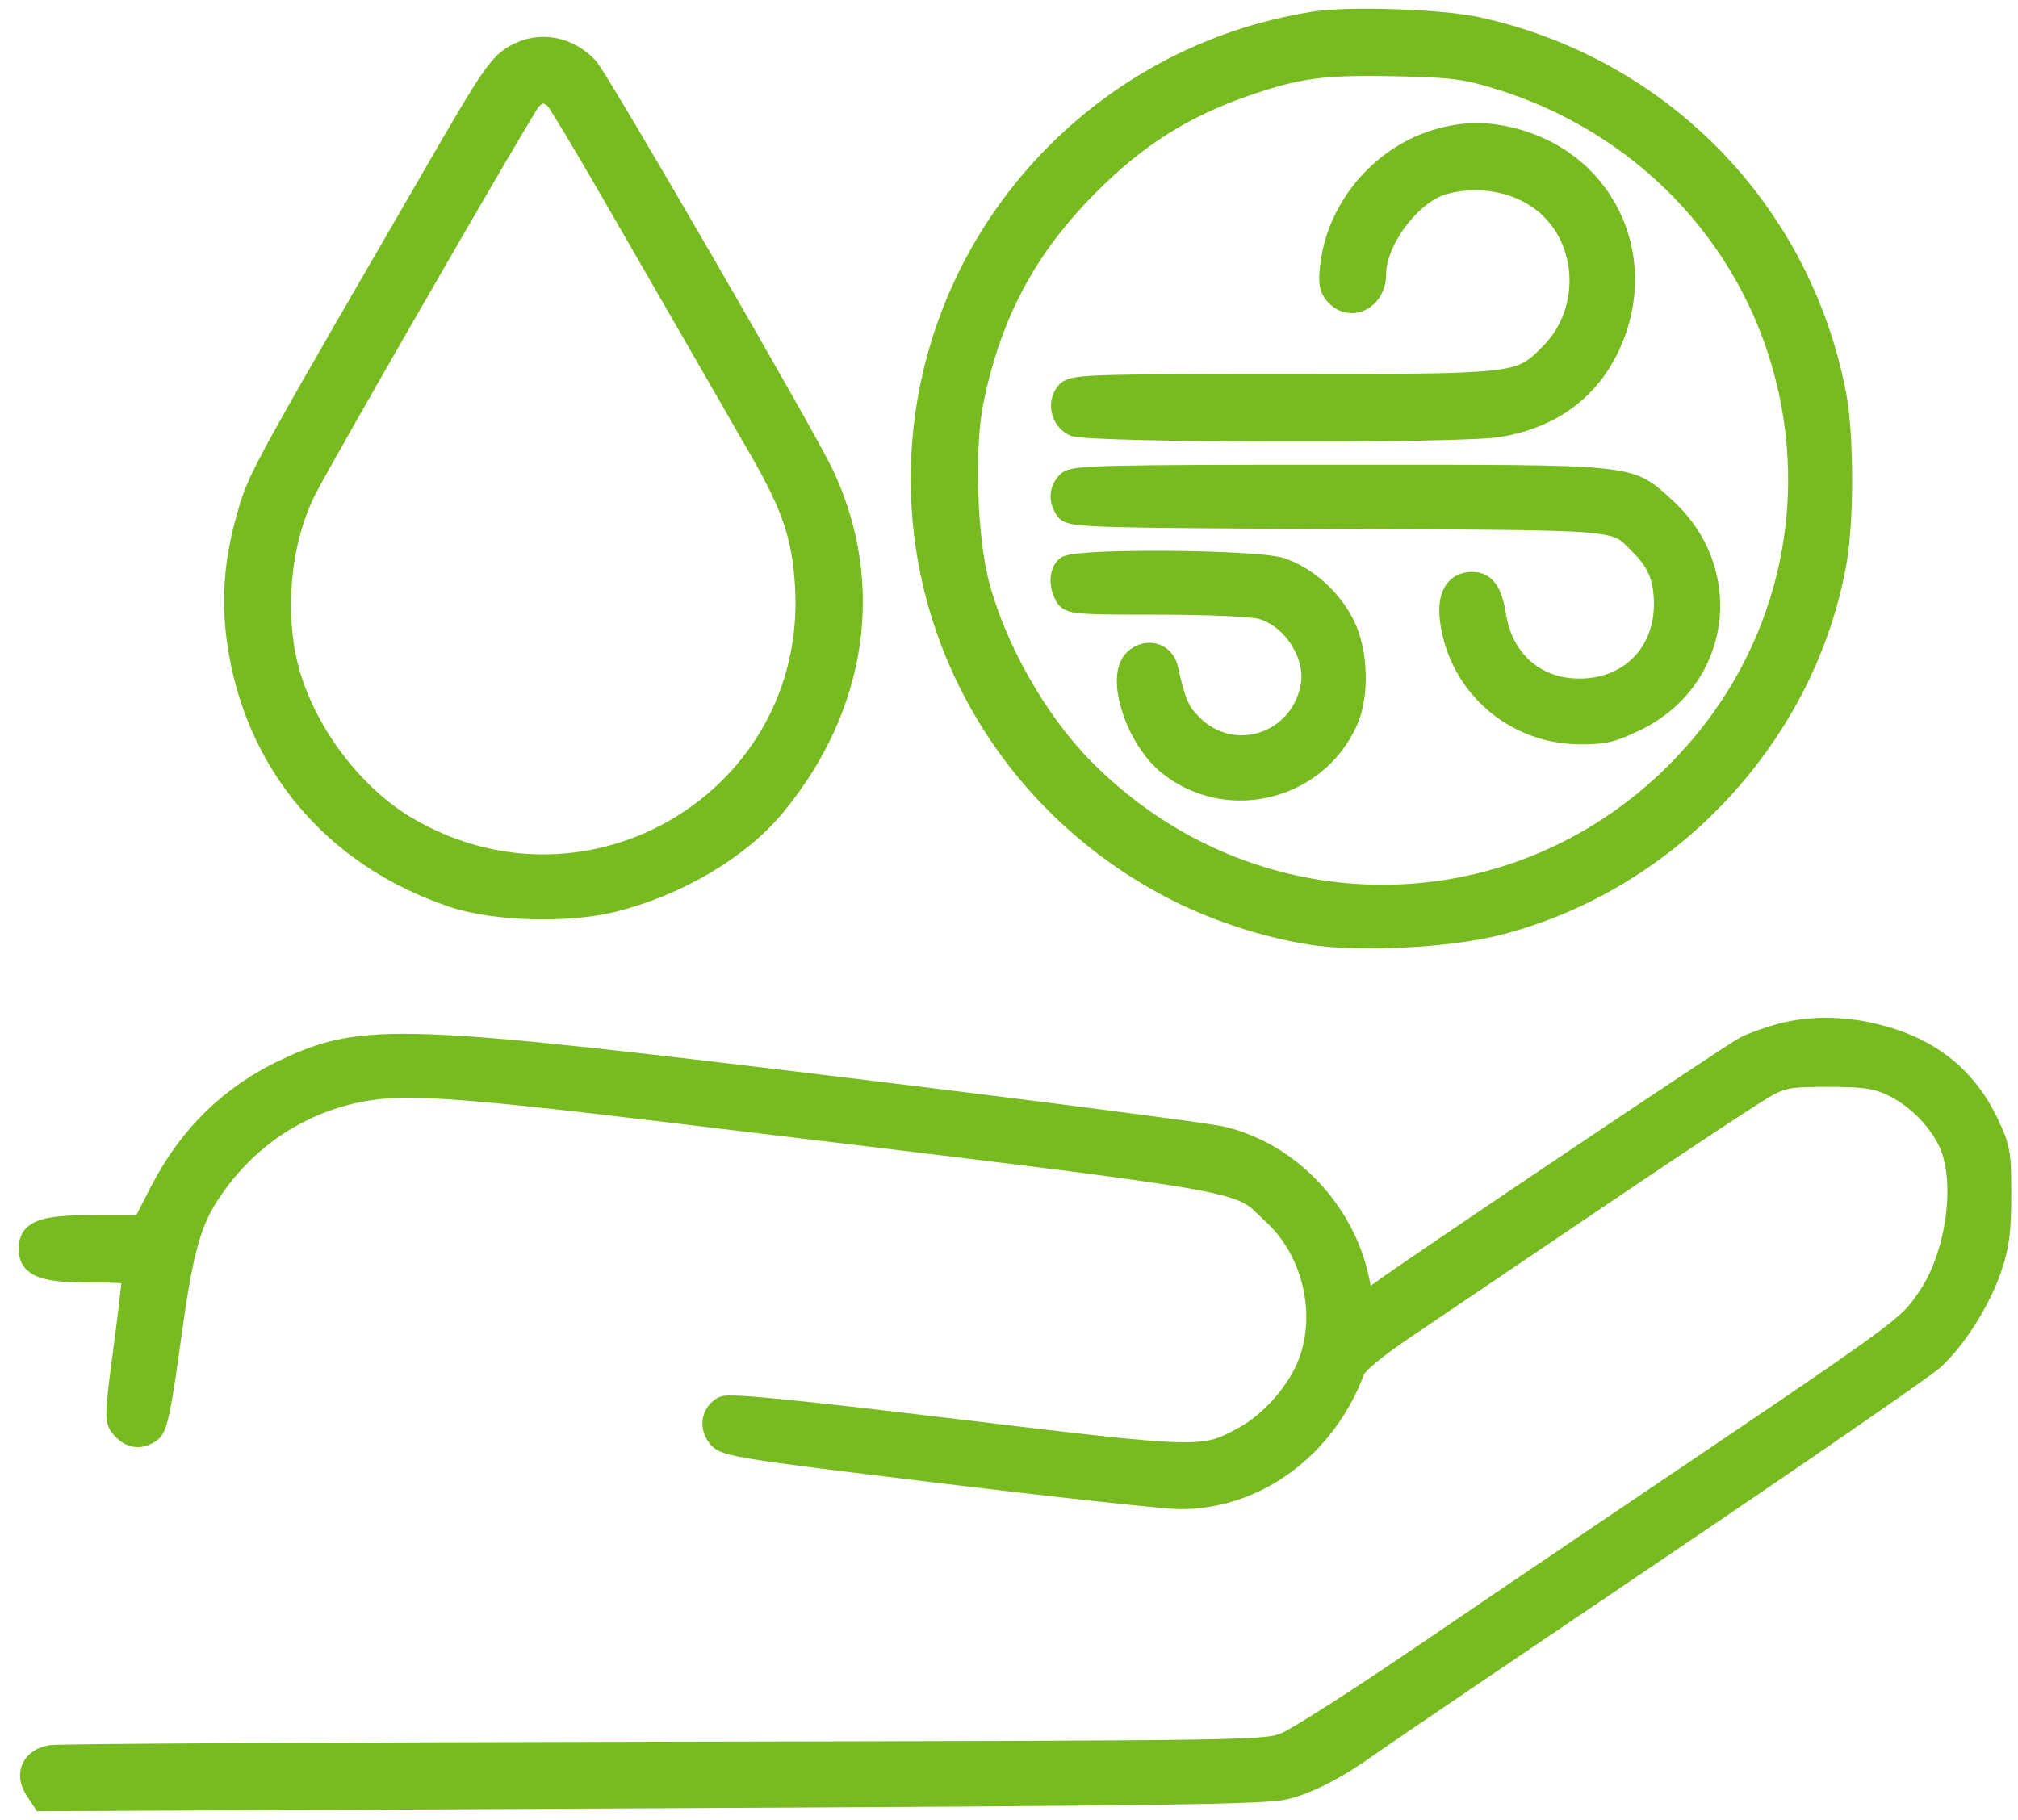 <svg width="102" height="92" viewBox="0 0 102 92" fill="none" xmlns="http://www.w3.org/2000/svg">
<path fill-rule="evenodd" clip-rule="evenodd" d="M66.477 1.134C55.544 2.829 47.242 11.934 46.629 22.905C46.109 32.195 51.166 40.834 59.593 45.056C61.595 46.059 64.017 46.84 66.217 47.192C68.69 47.588 73.284 47.353 75.784 46.702C84.411 44.459 91.21 37.147 92.777 28.428C93.156 26.32 93.148 21.977 92.761 19.957C90.981 10.661 83.907 3.424 74.632 1.41C72.848 1.022 68.209 0.865 66.477 1.134ZM75.61 3.912C82.919 6.108 88.444 11.799 90.283 19.024C92.125 26.257 90.048 33.774 84.745 39.073C76.375 47.435 63.09 47.346 54.743 38.872C52.395 36.488 50.319 32.839 49.454 29.574C48.823 27.191 48.675 22.646 49.153 20.289C50.049 15.872 51.846 12.502 54.991 9.343C57.425 6.897 59.791 5.398 62.931 4.311C65.581 3.394 66.864 3.22 70.44 3.293C73.323 3.352 74.028 3.436 75.61 3.912ZM72.824 7.037C69.938 7.815 67.665 10.417 67.296 13.366C67.183 14.273 67.226 14.556 67.527 14.889C68.283 15.724 69.502 15.094 69.502 13.869C69.502 12.131 71.308 9.732 72.963 9.273C74.888 8.739 77.008 9.209 78.334 10.464C80.391 12.411 80.412 15.871 78.377 17.904C76.805 19.475 76.882 19.466 64.89 19.466C55.395 19.466 54.269 19.501 53.965 19.805C53.482 20.287 53.645 21.173 54.274 21.49C54.94 21.825 73.704 21.869 75.731 21.54C78.205 21.139 80.061 19.874 81.132 17.858C83.482 13.435 81.309 8.317 76.545 7.05C75.22 6.697 74.1 6.694 72.824 7.037ZM53.976 24.378C53.581 24.773 53.556 25.306 53.909 25.778C54.147 26.096 55.341 26.131 67.624 26.183C82.401 26.245 81.582 26.173 82.927 27.518C83.816 28.406 84.146 29.205 84.157 30.492C84.181 33.208 82.142 35.071 79.397 34.844C77.397 34.678 75.901 33.236 75.572 31.155C75.38 29.939 75.056 29.47 74.41 29.47C73.566 29.47 73.182 30.153 73.344 31.369C73.776 34.623 76.532 37.043 79.831 37.067C81.081 37.075 81.502 36.975 82.708 36.382C86.953 34.295 87.666 28.854 84.114 25.663C82.254 23.992 82.848 24.051 67.706 24.051C55.8 24.051 54.267 24.087 53.976 24.378ZM53.899 28.678C53.591 28.985 53.577 29.572 53.864 30.109C54.068 30.488 54.344 30.512 58.506 30.513C61.074 30.514 63.277 30.61 63.755 30.743C65.371 31.191 66.598 33.109 66.295 34.712C65.741 37.639 62.311 38.736 60.226 36.653C59.572 36 59.384 35.566 58.985 33.797C58.815 33.041 57.975 32.809 57.371 33.353C56.429 34.203 57.454 37.36 59.095 38.658C62.062 41.006 66.492 39.923 68.064 36.465C68.664 35.146 68.598 32.958 67.919 31.595C67.27 30.294 66.041 29.192 64.747 28.752C63.519 28.333 54.306 28.271 53.899 28.678ZM89.992 52.301C89.387 52.464 88.589 52.752 88.219 52.941C87.581 53.267 71.96 63.754 69.883 65.252L68.908 65.954L68.662 64.75C67.945 61.237 65.146 58.295 61.766 57.5C61.03 57.327 52.684 56.243 43.219 55.093C20.283 52.304 18.399 52.235 14.501 54.051C11.69 55.36 9.573 57.42 8.117 60.262L7.236 61.98L4.832 61.981C2.184 61.982 1.5 62.218 1.5 63.129C1.5 64.014 2.199 64.275 4.571 64.275C6.455 64.275 6.715 64.318 6.715 64.631C6.715 64.828 6.513 66.516 6.267 68.385C5.835 71.66 5.832 71.796 6.195 72.196C6.628 72.674 7.106 72.725 7.623 72.347C7.908 72.139 8.113 71.15 8.584 67.71C9.253 62.827 9.635 61.553 10.971 59.74C12.717 57.37 15.176 55.783 18.039 55.178C20.303 54.7 22.961 54.873 34.249 56.234C64.513 59.883 62.371 59.519 64.371 61.361C66.376 63.207 67.131 66.367 66.173 68.902C65.623 70.36 64.257 71.917 62.868 72.673C60.813 73.791 60.77 73.79 48.302 72.291C40.146 71.31 36.854 70.987 36.571 71.138C36.006 71.44 35.895 72.12 36.325 72.65C36.666 73.071 37.482 73.2 47.517 74.415C53.471 75.136 58.92 75.728 59.627 75.732C63.469 75.75 66.966 73.178 68.429 69.26C68.56 68.911 69.493 68.14 71.099 67.055C72.458 66.137 76.901 63.133 80.974 60.379C85.047 57.625 88.802 55.147 89.318 54.873C90.139 54.438 90.531 54.376 92.447 54.382C94.23 54.388 94.817 54.471 95.603 54.833C96.84 55.402 98.016 56.58 98.56 57.795C99.442 59.771 98.916 63.516 97.46 65.612C96.361 67.194 96.732 66.925 81.355 77.301C79.146 78.791 74.801 81.736 71.699 83.846C68.598 85.956 65.591 87.877 65.017 88.115C63.979 88.546 63.825 88.549 33.623 88.605C16.931 88.635 2.964 88.712 2.586 88.775C1.645 88.933 1.298 89.674 1.804 90.446L2.167 91L32.966 90.854C58.742 90.731 63.961 90.658 64.966 90.407C66.189 90.101 67.611 89.357 69.293 88.145C69.809 87.773 76.239 83.411 83.582 78.452C90.924 73.493 97.296 69.095 97.741 68.679C98.878 67.615 100.056 65.743 100.618 64.106C101.002 62.987 101.097 62.259 101.1 60.419C101.103 58.283 101.06 58.034 100.458 56.772C99.331 54.406 97.445 52.941 94.693 52.293C93.075 51.911 91.431 51.914 89.992 52.301Z" fill="#78BB21" stroke="#78BB21" stroke-width="1.119"/>
<path fill-rule="evenodd" clip-rule="evenodd" d="M26.319 2.669C25.366 3.093 24.966 3.634 22.617 7.689C14.042 22.491 13.167 23.978 12.677 25.583C12.606 25.816 12.543 26.051 12.465 26.33C11.885 28.421 11.745 30.34 12.024 32.359C12.878 38.53 16.847 43.262 22.884 45.309C24.974 46.017 28.708 46.123 31.019 45.541C34.233 44.73 37.322 42.907 39.107 40.767C43.292 35.751 44.208 29.496 41.57 23.946C40.614 21.935 30.259 4.055 29.696 3.442C28.789 2.457 27.474 2.156 26.319 2.669ZM28.131 5.032C28.303 5.233 29.553 7.32 30.909 9.669C34.699 16.239 37.217 20.614 38.536 22.917C40.1 25.648 40.609 27.203 40.747 29.677C41.343 40.374 29.875 47.294 20.576 41.849C18.011 40.347 15.736 37.472 14.736 34.471C13.75 31.508 14.028 27.554 15.418 24.779C16.267 23.085 26.409 5.49 26.801 5.032C26.973 4.832 27.272 4.668 27.466 4.668C27.66 4.668 27.959 4.832 28.131 5.032Z" fill="#78BB21"/>
<path d="M22.617 7.689L22.133 7.409L22.133 7.409L22.617 7.689ZM26.319 2.669L26.546 3.181L26.546 3.181L26.319 2.669ZM12.677 25.583L13.212 25.746L12.677 25.583ZM12.465 26.33L11.926 26.18L11.926 26.18L12.465 26.33ZM12.024 32.359L11.47 32.435L11.47 32.435L12.024 32.359ZM22.884 45.309L22.705 45.839L22.705 45.839L22.884 45.309ZM31.019 45.541L31.156 46.083H31.156L31.019 45.541ZM39.107 40.767L39.537 41.125L39.537 41.125L39.107 40.767ZM41.57 23.946L41.065 24.186L41.065 24.186L41.57 23.946ZM29.696 3.442L30.108 3.063L30.108 3.063L29.696 3.442ZM30.909 9.669L31.393 9.39L31.393 9.39L30.909 9.669ZM28.131 5.032L28.556 4.668L28.556 4.668L28.131 5.032ZM38.536 22.917L38.051 23.195L38.051 23.195L38.536 22.917ZM40.747 29.677L40.188 29.708L40.188 29.708L40.747 29.677ZM20.576 41.849L20.293 42.332L20.293 42.332L20.576 41.849ZM14.736 34.471L15.267 34.294L15.267 34.294L14.736 34.471ZM15.418 24.779L15.918 25.03L15.918 25.03L15.418 24.779ZM26.801 5.032L27.226 5.396L27.227 5.396L26.801 5.032ZM23.101 7.97C24.281 5.932 24.951 4.814 25.442 4.149C25.683 3.823 25.865 3.627 26.027 3.492C26.184 3.361 26.339 3.273 26.546 3.181L26.092 2.158C25.823 2.278 25.57 2.416 25.31 2.632C25.056 2.845 24.813 3.117 24.541 3.485C24.006 4.211 23.302 5.391 22.133 7.409L23.101 7.97ZM13.212 25.746C13.438 25.006 13.752 24.279 15.104 21.858C16.453 19.44 18.812 15.373 23.101 7.97L22.133 7.409C17.847 14.807 15.482 18.884 14.127 21.312C12.774 23.736 12.406 24.554 12.142 25.419L13.212 25.746ZM13.004 26.479C13.084 26.194 13.143 25.97 13.212 25.746L12.142 25.419C12.068 25.661 12.002 25.908 11.926 26.18L13.004 26.479ZM12.579 32.282C12.31 30.343 12.443 28.502 13.004 26.479L11.926 26.18C11.327 28.34 11.18 30.336 11.47 32.435L12.579 32.282ZM23.064 44.779C17.221 42.798 13.403 38.238 12.579 32.282L11.47 32.435C12.354 38.823 16.472 43.726 22.705 45.839L23.064 44.779ZM30.882 44.998C29.792 45.273 28.336 45.391 26.884 45.35C25.431 45.308 24.036 45.109 23.064 44.779L22.705 45.839C23.822 46.218 25.339 46.425 26.853 46.468C28.369 46.511 29.935 46.391 31.156 46.083L30.882 44.998ZM38.678 40.408C36.982 42.441 34.004 44.211 30.882 44.998L31.156 46.083C34.462 45.249 37.663 43.372 39.537 41.125L38.678 40.408ZM41.065 24.186C43.601 29.524 42.734 35.547 38.678 40.408L39.537 41.125C43.85 35.956 44.814 29.469 42.075 23.706L41.065 24.186ZM29.284 3.821C29.28 3.817 29.325 3.876 29.442 4.056C29.546 4.215 29.683 4.435 29.852 4.71C30.189 5.257 30.642 6.011 31.174 6.907C32.237 8.699 33.613 11.052 35.002 13.45C37.789 18.262 40.6 23.207 41.065 24.186L42.075 23.706C41.585 22.674 38.741 17.673 35.97 12.889C34.58 10.489 33.202 8.132 32.136 6.336C31.603 5.438 31.147 4.679 30.805 4.124C30.635 3.846 30.492 3.618 30.381 3.447C30.284 3.297 30.182 3.144 30.108 3.063L29.284 3.821ZM26.546 3.181C27.465 2.772 28.527 2.998 29.284 3.821L30.108 3.063C29.051 1.916 27.484 1.54 26.092 2.158L26.546 3.181ZM31.393 9.39C30.714 8.213 30.061 7.101 29.556 6.257C29.303 5.836 29.087 5.48 28.922 5.215C28.771 4.973 28.634 4.759 28.556 4.668L27.706 5.396C27.701 5.39 27.72 5.414 27.777 5.501C27.827 5.576 27.892 5.679 27.972 5.807C28.132 6.064 28.345 6.414 28.596 6.832C29.098 7.67 29.747 8.776 30.424 9.949L31.393 9.39ZM39.022 22.639C37.702 20.335 35.183 15.96 31.393 9.39L30.424 9.949C34.214 16.519 36.732 20.893 38.051 23.195L39.022 22.639ZM41.306 29.646C41.162 27.065 40.618 25.425 39.022 22.639L38.051 23.195C39.583 25.87 40.056 27.342 40.188 29.708L41.306 29.646ZM20.293 42.332C29.97 47.998 41.927 40.797 41.306 29.646L40.188 29.708C40.759 39.951 29.78 46.59 20.859 41.366L20.293 42.332ZM14.205 34.648C15.245 37.769 17.603 40.757 20.293 42.332L20.859 41.366C18.419 39.938 16.227 37.176 15.267 34.294L14.205 34.648ZM14.917 24.529C13.46 27.437 13.172 31.545 14.205 34.648L15.267 34.294C14.327 31.471 14.595 27.671 15.918 25.03L14.917 24.529ZM26.376 4.669C26.317 4.738 26.227 4.88 26.143 5.015C26.045 5.174 25.913 5.39 25.755 5.655C25.436 6.186 25.004 6.919 24.494 7.79C23.474 9.532 22.142 11.828 20.796 14.163C18.112 18.819 15.351 23.663 14.917 24.529L15.918 25.03C16.333 24.202 19.068 19.401 21.766 14.722C23.111 12.388 24.441 10.094 25.459 8.356C25.969 7.486 26.399 6.756 26.714 6.23C26.872 5.967 27 5.757 27.093 5.606C27.201 5.433 27.237 5.384 27.226 5.396L26.376 4.669ZM27.466 4.108C27.235 4.108 27.016 4.197 26.856 4.284C26.686 4.377 26.512 4.509 26.376 4.669L27.227 5.396C27.262 5.355 27.323 5.304 27.394 5.265C27.428 5.247 27.456 5.235 27.475 5.229C27.496 5.223 27.492 5.227 27.466 5.227V4.108ZM28.556 4.668C28.419 4.509 28.246 4.377 28.076 4.284C27.917 4.197 27.697 4.108 27.466 4.108V5.227C27.44 5.227 27.436 5.223 27.458 5.229C27.476 5.235 27.504 5.247 27.538 5.265C27.609 5.304 27.671 5.355 27.706 5.396L28.556 4.668Z" fill="#78BB21"/>
</svg>
